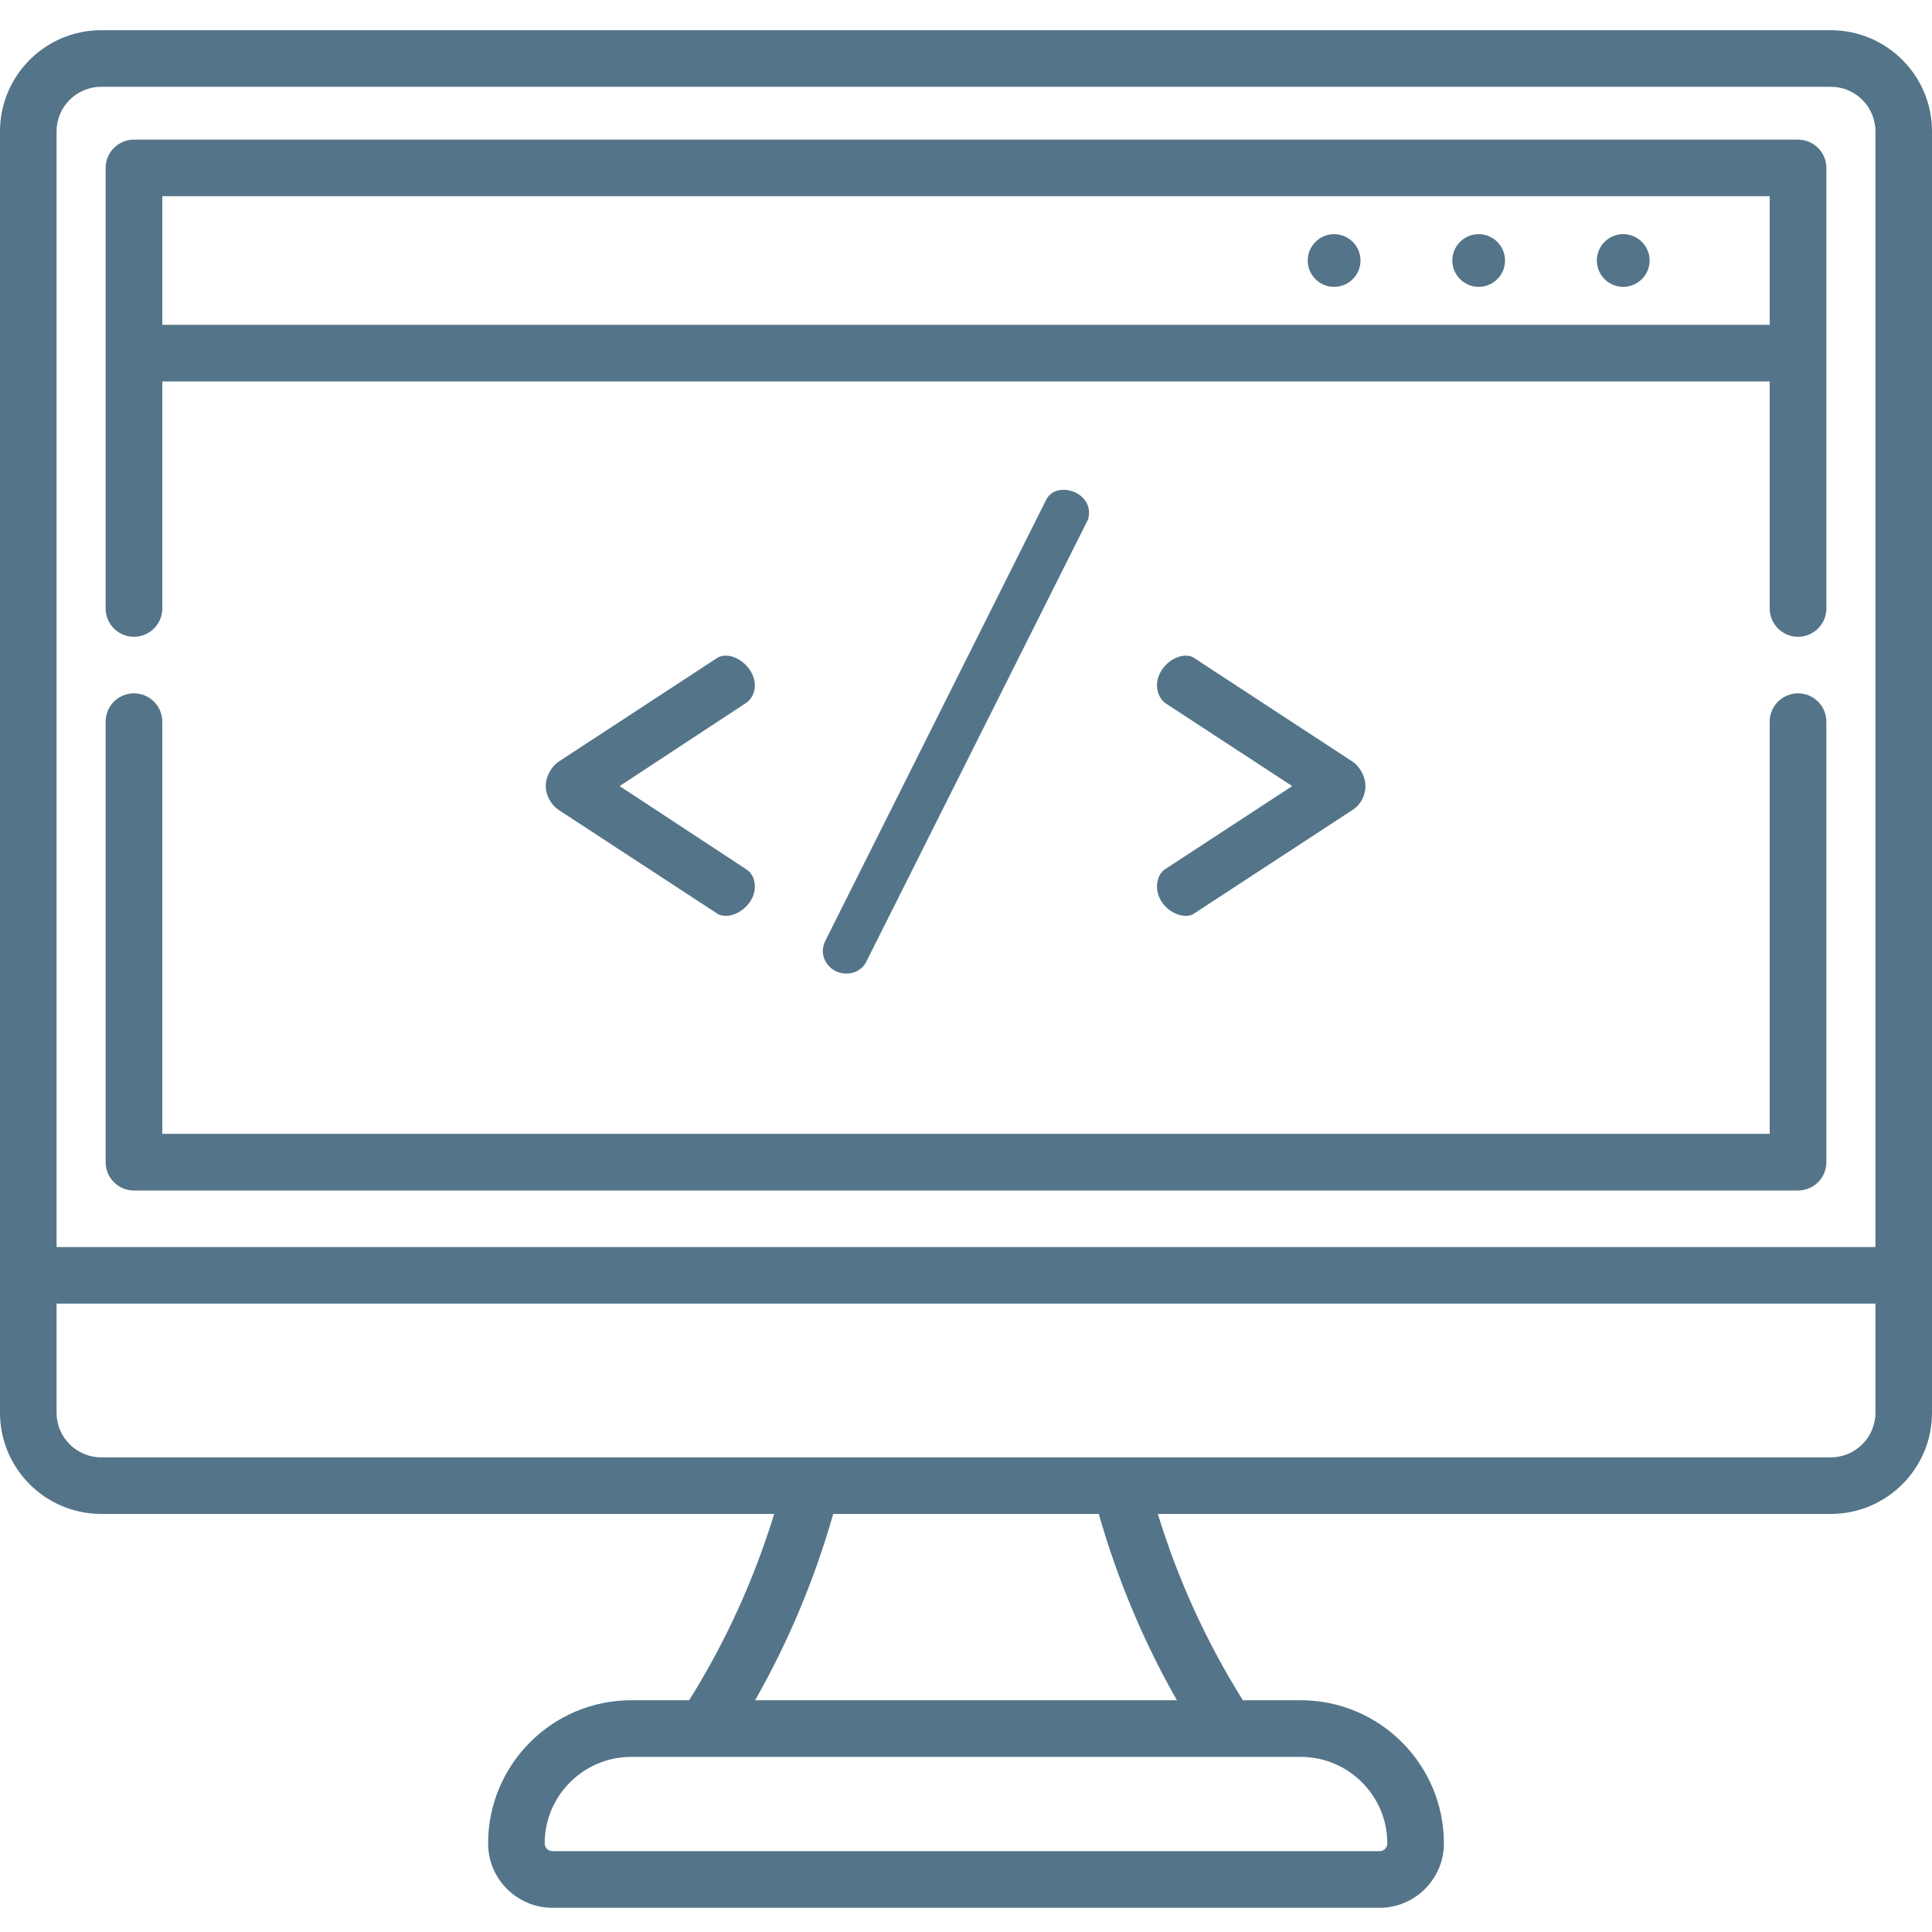 <svg width="25" height="25" viewBox="0 0 25 25" fill="none" xmlns="http://www.w3.org/2000/svg">
<g clip-path="url(#clip0)">
<path d="M9.768 8.873C9.768 8.655 9.558 8.484 9.395 8.484C9.356 8.484 9.309 8.492 9.278 8.515L7.233 9.853C7.116 9.931 7.062 10.071 7.062 10.172C7.062 10.273 7.116 10.405 7.233 10.483L9.278 11.82C9.309 11.844 9.356 11.851 9.395 11.851C9.558 11.851 9.768 11.688 9.768 11.47C9.768 11.369 9.721 11.284 9.651 11.245L8.018 10.172L9.651 9.098C9.721 9.052 9.768 8.966 9.768 8.873Z" fill="#547489"/>
<path d="M13.532 6.478L10.67 12.194C10.655 12.233 10.647 12.271 10.647 12.31C10.647 12.45 10.771 12.598 10.95 12.598C11.059 12.598 11.16 12.544 11.207 12.45L14.061 6.758C14.084 6.719 14.092 6.68 14.092 6.633C14.092 6.454 13.921 6.338 13.765 6.338C13.664 6.338 13.579 6.377 13.532 6.478Z" fill="#547489"/>
<path d="M14.971 11.47C14.971 11.688 15.173 11.851 15.344 11.851C15.383 11.851 15.422 11.844 15.453 11.82L17.498 10.483C17.622 10.405 17.669 10.273 17.669 10.172C17.669 10.071 17.615 9.931 17.498 9.853L15.453 8.515C15.422 8.492 15.383 8.484 15.344 8.484C15.173 8.484 14.971 8.655 14.971 8.873C14.971 8.966 15.017 9.052 15.08 9.099L16.721 10.172L15.08 11.245C15.017 11.284 14.971 11.369 14.971 11.47Z" fill="#547489"/>
<path d="M23.691 0.391H1.309C0.587 0.391 0 0.978 0 1.7V18.281C0 19.003 0.587 19.59 1.309 19.59H10.018C9.754 20.448 9.385 21.256 8.917 22.001H8.169C7.147 22.001 6.316 22.832 6.316 23.854C6.316 24.313 6.69 24.687 7.149 24.687H17.851C18.31 24.687 18.684 24.313 18.684 23.854C18.684 22.832 17.853 22.001 16.831 22.001H16.083C15.615 21.256 15.246 20.448 14.982 19.59H23.691C24.413 19.59 25 19.003 25 18.281V1.7C25 0.978 24.413 0.391 23.691 0.391ZM1.309 1.123H23.691C24.009 1.123 24.268 1.382 24.268 1.7V16.137H0.732V1.7C0.732 1.382 0.991 1.123 1.309 1.123ZM17.952 23.854C17.952 23.909 17.907 23.954 17.851 23.954H7.149C7.093 23.954 7.048 23.909 7.048 23.854C7.048 23.236 7.551 22.734 8.169 22.734H16.831C17.449 22.734 17.952 23.236 17.952 23.854ZM15.229 22.001H9.771C10.2 21.248 10.539 20.441 10.782 19.59H14.218C14.461 20.441 14.8 21.248 15.229 22.001ZM23.691 18.858H1.309C0.991 18.858 0.732 18.599 0.732 18.281V16.869H24.268V18.281C24.268 18.599 24.009 18.858 23.691 18.858Z" fill="#547489"/>
<path d="M1.733 15.405H23.267C23.469 15.405 23.633 15.241 23.633 15.039V9.338C23.633 9.136 23.469 8.972 23.267 8.972C23.064 8.972 22.9 9.136 22.9 9.338V14.672H2.1V9.338C2.1 9.136 1.936 8.972 1.733 8.972C1.531 8.972 1.367 9.136 1.367 9.338V15.039C1.367 15.241 1.531 15.405 1.733 15.405Z" fill="#547489"/>
<path d="M1.733 8.24C1.936 8.24 2.1 8.076 2.1 7.873V4.936H22.9V7.873C22.9 8.076 23.064 8.24 23.267 8.24C23.469 8.24 23.633 8.076 23.633 7.873V2.173C23.633 1.971 23.469 1.807 23.267 1.807H1.733C1.531 1.807 1.367 1.971 1.367 2.173V7.873C1.367 8.076 1.531 8.24 1.733 8.24ZM22.9 2.539V4.203H2.1V2.539H22.9Z" fill="#547489"/>
<path d="M17.263 3.712C17.075 3.712 16.922 3.559 16.922 3.371C16.922 3.183 17.075 3.03 17.263 3.03C17.451 3.03 17.605 3.183 17.605 3.371C17.605 3.559 17.451 3.712 17.263 3.712Z" fill="#547489"/>
<path d="M19.134 3.712C18.946 3.712 18.793 3.559 18.793 3.371C18.793 3.183 18.946 3.03 19.134 3.03C19.322 3.03 19.475 3.183 19.475 3.371C19.475 3.559 19.322 3.712 19.134 3.712Z" fill="#547489"/>
<path d="M21.004 3.712C20.816 3.712 20.663 3.559 20.663 3.371C20.663 3.183 20.816 3.03 21.004 3.03C21.192 3.03 21.346 3.183 21.346 3.371C21.346 3.559 21.192 3.712 21.004 3.712Z" fill="#547489"/>
</g>
<defs>
<clipPath id="clip0">
<rect width="25" height="25" fill="white"/>
</clipPath>
</defs>
</svg>
